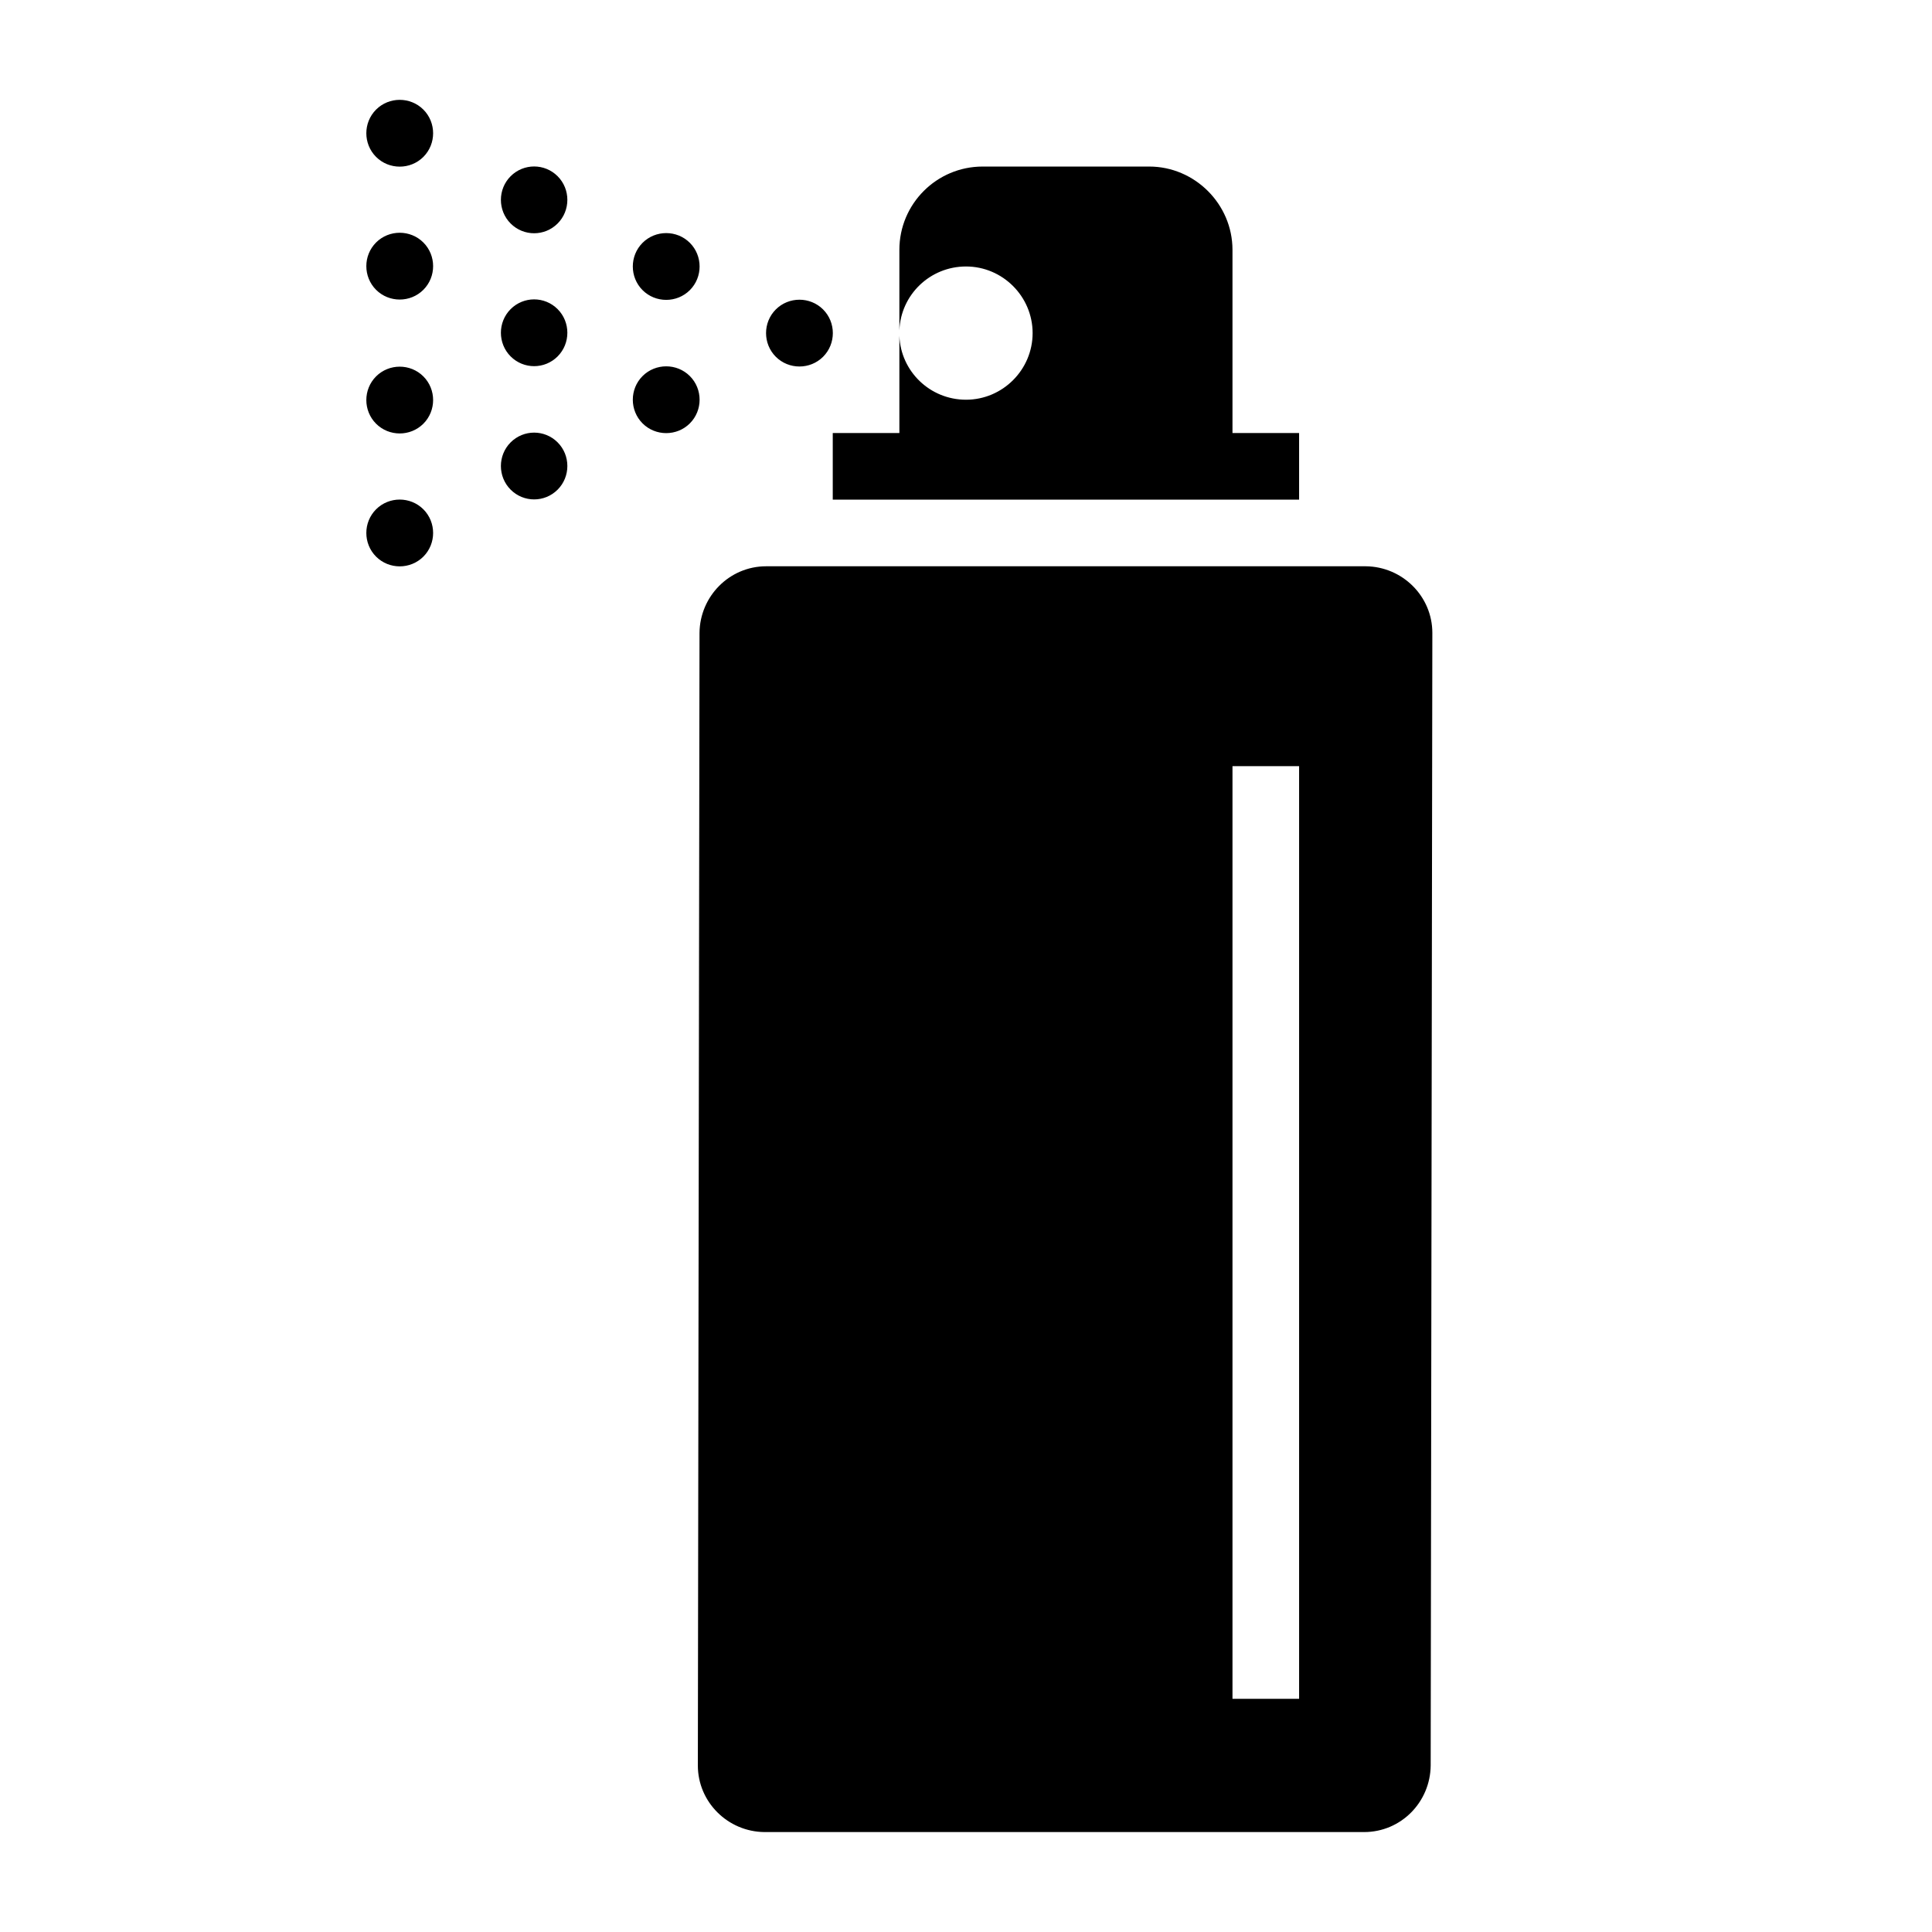 <?xml version="1.0" encoding="UTF-8"?>
<!DOCTYPE svg PUBLIC "-//W3C//DTD SVG 1.1//EN" "http://www.w3.org/Graphics/SVG/1.1/DTD/svg11.dtd">
<svg xmlns="http://www.w3.org/2000/svg" xml:space="preserve" width="580px" height="580px" shape-rendering="geometricPrecision" text-rendering="geometricPrecision" image-rendering="optimizeQuality" fill-rule="nonzero" clip-rule="nonzero" viewBox="0 0 5800 5800" xmlns:xlink="http://www.w3.org/1999/xlink">
	<title>spray_can icon</title>
	<desc>spray_can icon from the IconExperience.com I-Collection. Copyright by INCORS GmbH (www.incors.com).</desc>
		<path id="curve28"  d="M2950 500l500 0c137,0 250,113 250,250l0 550 200 0 0 200 -1400 0 0 -200 200 0 0 -292c4,107 92,192 200,192 110,0 200,-90 200,-200 0,-110 -90,-200 -200,-200 -108,0 -196,85 -200,192l0 -242c0,-138 112,-250 250,-250zm1150 1200c110,1 200,90 200,200l-5 3400c-1,110 -89,200 -200,200l-1800 0c-110,-1 -200,-90 -200,-200l5 -3400c1,-110 90,-200 200,-200l1800 0zm-200 600l-200 0 0 2800 200 0 0 -2800zm-2629 -1170c39,39 39,103 0,142 -39,39 -103,39 -142,0 -39,-39 -39,-103 0,-142 39,-39 103,-39 142,0zm0 399c39,39 39,103 0,142 -39,39 -103,39 -142,0 -39,-39 -39,-103 0,-142 39,-39 103,-39 142,0zm0 -1200c39,39 39,103 0,142 -39,39 -103,39 -142,0 -39,-39 -39,-103 0,-142 39,-39 103,-39 142,0zm0 399c39,39 39,103 0,142 -39,39 -103,39 -142,0 -39,-39 -39,-103 0,-142 39,-39 103,-39 142,0zm403 -199c39,39 39,103 0,142 -39,39 -102,39 -141,0 -39,-39 -39,-103 0,-142 39,-39 102,-39 141,0zm0 399c39,39 39,103 0,142 -39,39 -102,39 -141,0 -39,-39 -39,-103 0,-142 39,-39 102,-39 141,0zm0 400c39,39 39,103 0,142 -39,39 -102,39 -141,0 -39,-39 -39,-103 0,-142 39,-39 102,-39 141,0zm397 -599c39,39 39,103 0,142 -39,39 -103,39 -142,0 -39,-39 -39,-103 0,-142 39,-39 103,-39 142,0zm0 400c39,39 39,103 0,142 -39,39 -103,39 -142,0 -39,-39 -39,-103 0,-142 39,-39 103,-39 142,0zm400 -200c39,39 39,103 0,142 -39,39 -103,39 -142,0 -39,-39 -39,-103 0,-142 39,-39 103,-39 142,0z"/>
</svg>